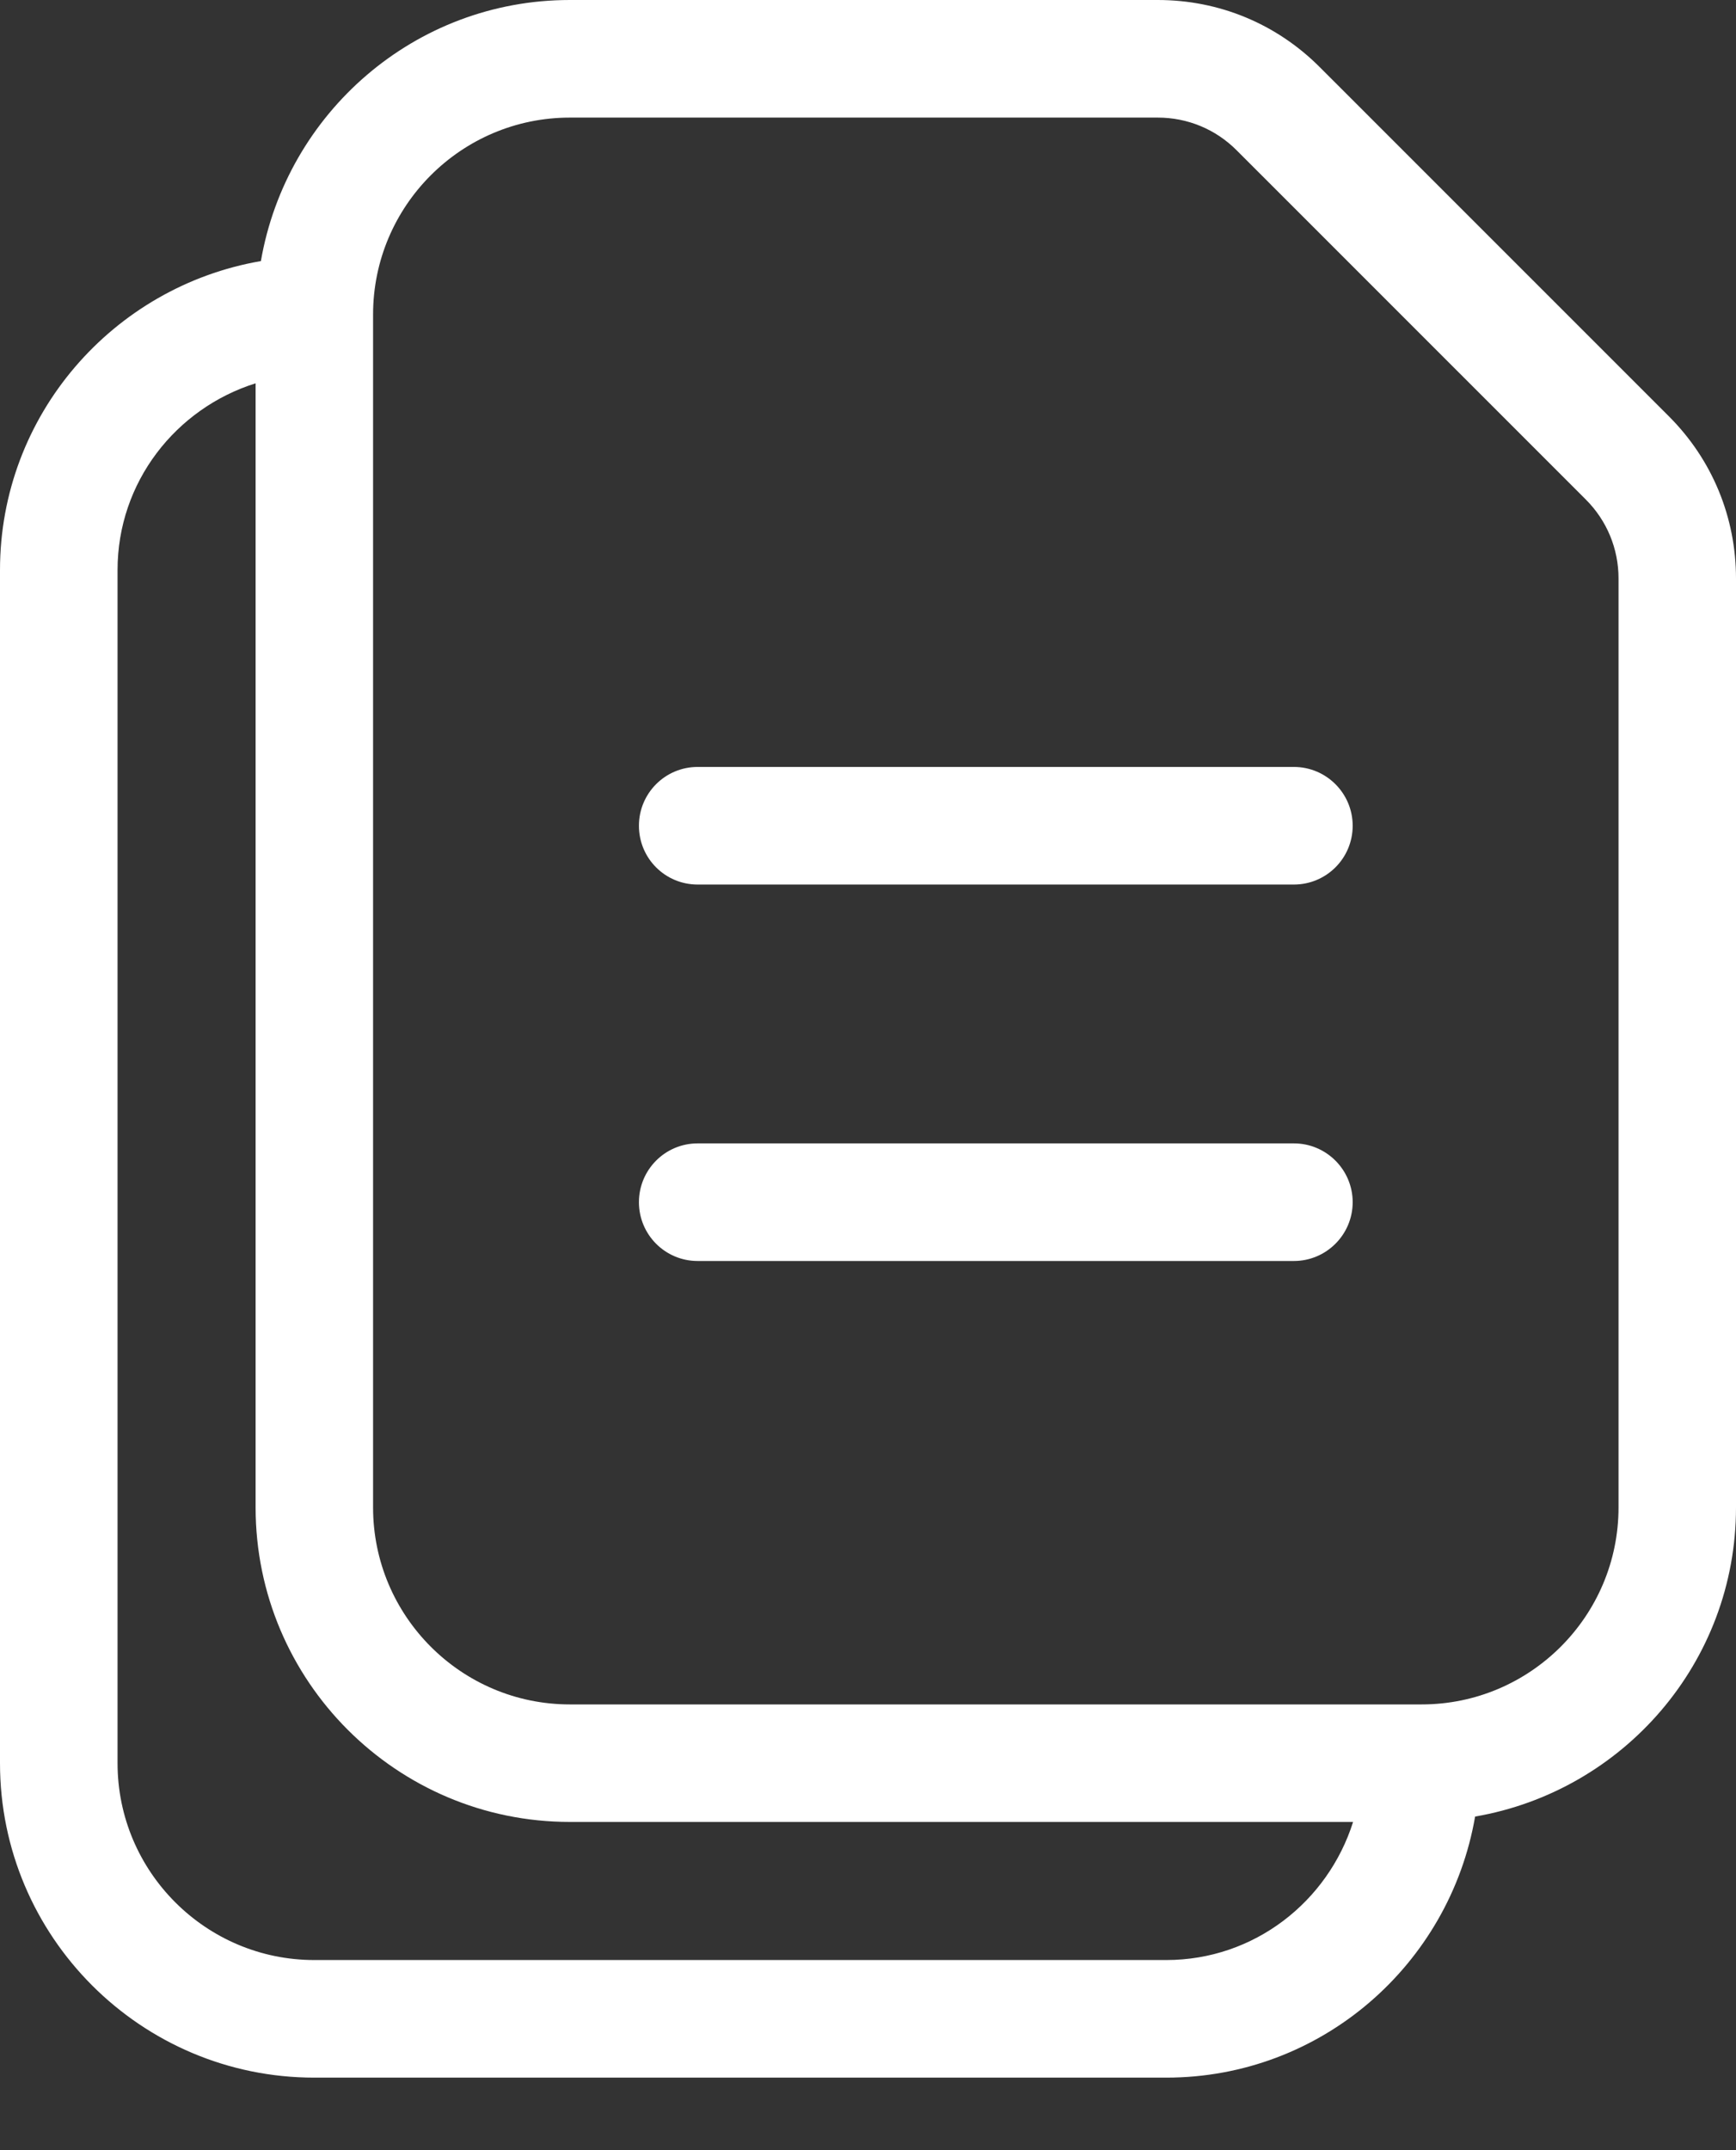 <svg width="21" height="26" viewBox="0 0 21 26" fill="none" xmlns="http://www.w3.org/2000/svg">
<rect x="0" y="0" width="21" height="26" fill="#333333" stroke="none"/>
<path fill-rule="evenodd" clip-rule="evenodd" d="M16.363 14.537C16.363 14.929 16.044 15.248 15.652 15.248H8.439C8.046 15.248 7.729 14.929 7.729 14.537C7.729 14.145 8.046 13.826 8.439 13.826H15.652C16.044 13.826 16.363 14.145 16.363 14.537V14.537ZM16.363 9.985C16.363 10.379 16.044 10.696 15.652 10.696H8.439C8.046 10.696 7.729 10.379 7.729 9.985C7.729 9.593 8.046 9.274 8.439 9.274H15.652C16.044 9.274 16.363 9.593 16.363 9.985V9.985ZM19.579 18.228C19.579 19.542 18.51 20.61 17.198 20.61H6.893C5.58 20.61 4.513 19.542 4.513 18.228V3.803C4.513 2.49 5.58 1.422 6.893 1.422H14.006C14.365 1.422 14.705 1.562 14.96 1.818L19.184 6.041C19.438 6.295 19.579 6.635 19.579 6.995V18.228ZM14.108 23.701H3.802C2.49 23.701 1.422 22.633 1.422 21.321V6.893C1.422 5.83 2.127 4.938 3.092 4.635V18.228C3.092 20.326 4.796 22.031 6.893 22.031H16.368C16.063 22.996 15.171 23.701 14.108 23.701V23.701ZM20.189 5.035L15.965 0.812C15.442 0.288 14.747 0 14.006 0H6.893C5.017 0 3.465 1.368 3.156 3.157C1.368 3.465 0 5.019 0 6.893V21.321C0 23.418 1.705 25.123 3.802 25.123H14.108C15.984 25.123 17.535 23.755 17.844 21.966C19.634 21.658 21 20.104 21 18.228V6.995C21 6.255 20.712 5.558 20.189 5.035V5.035Z" fill="white"/>
</svg>

